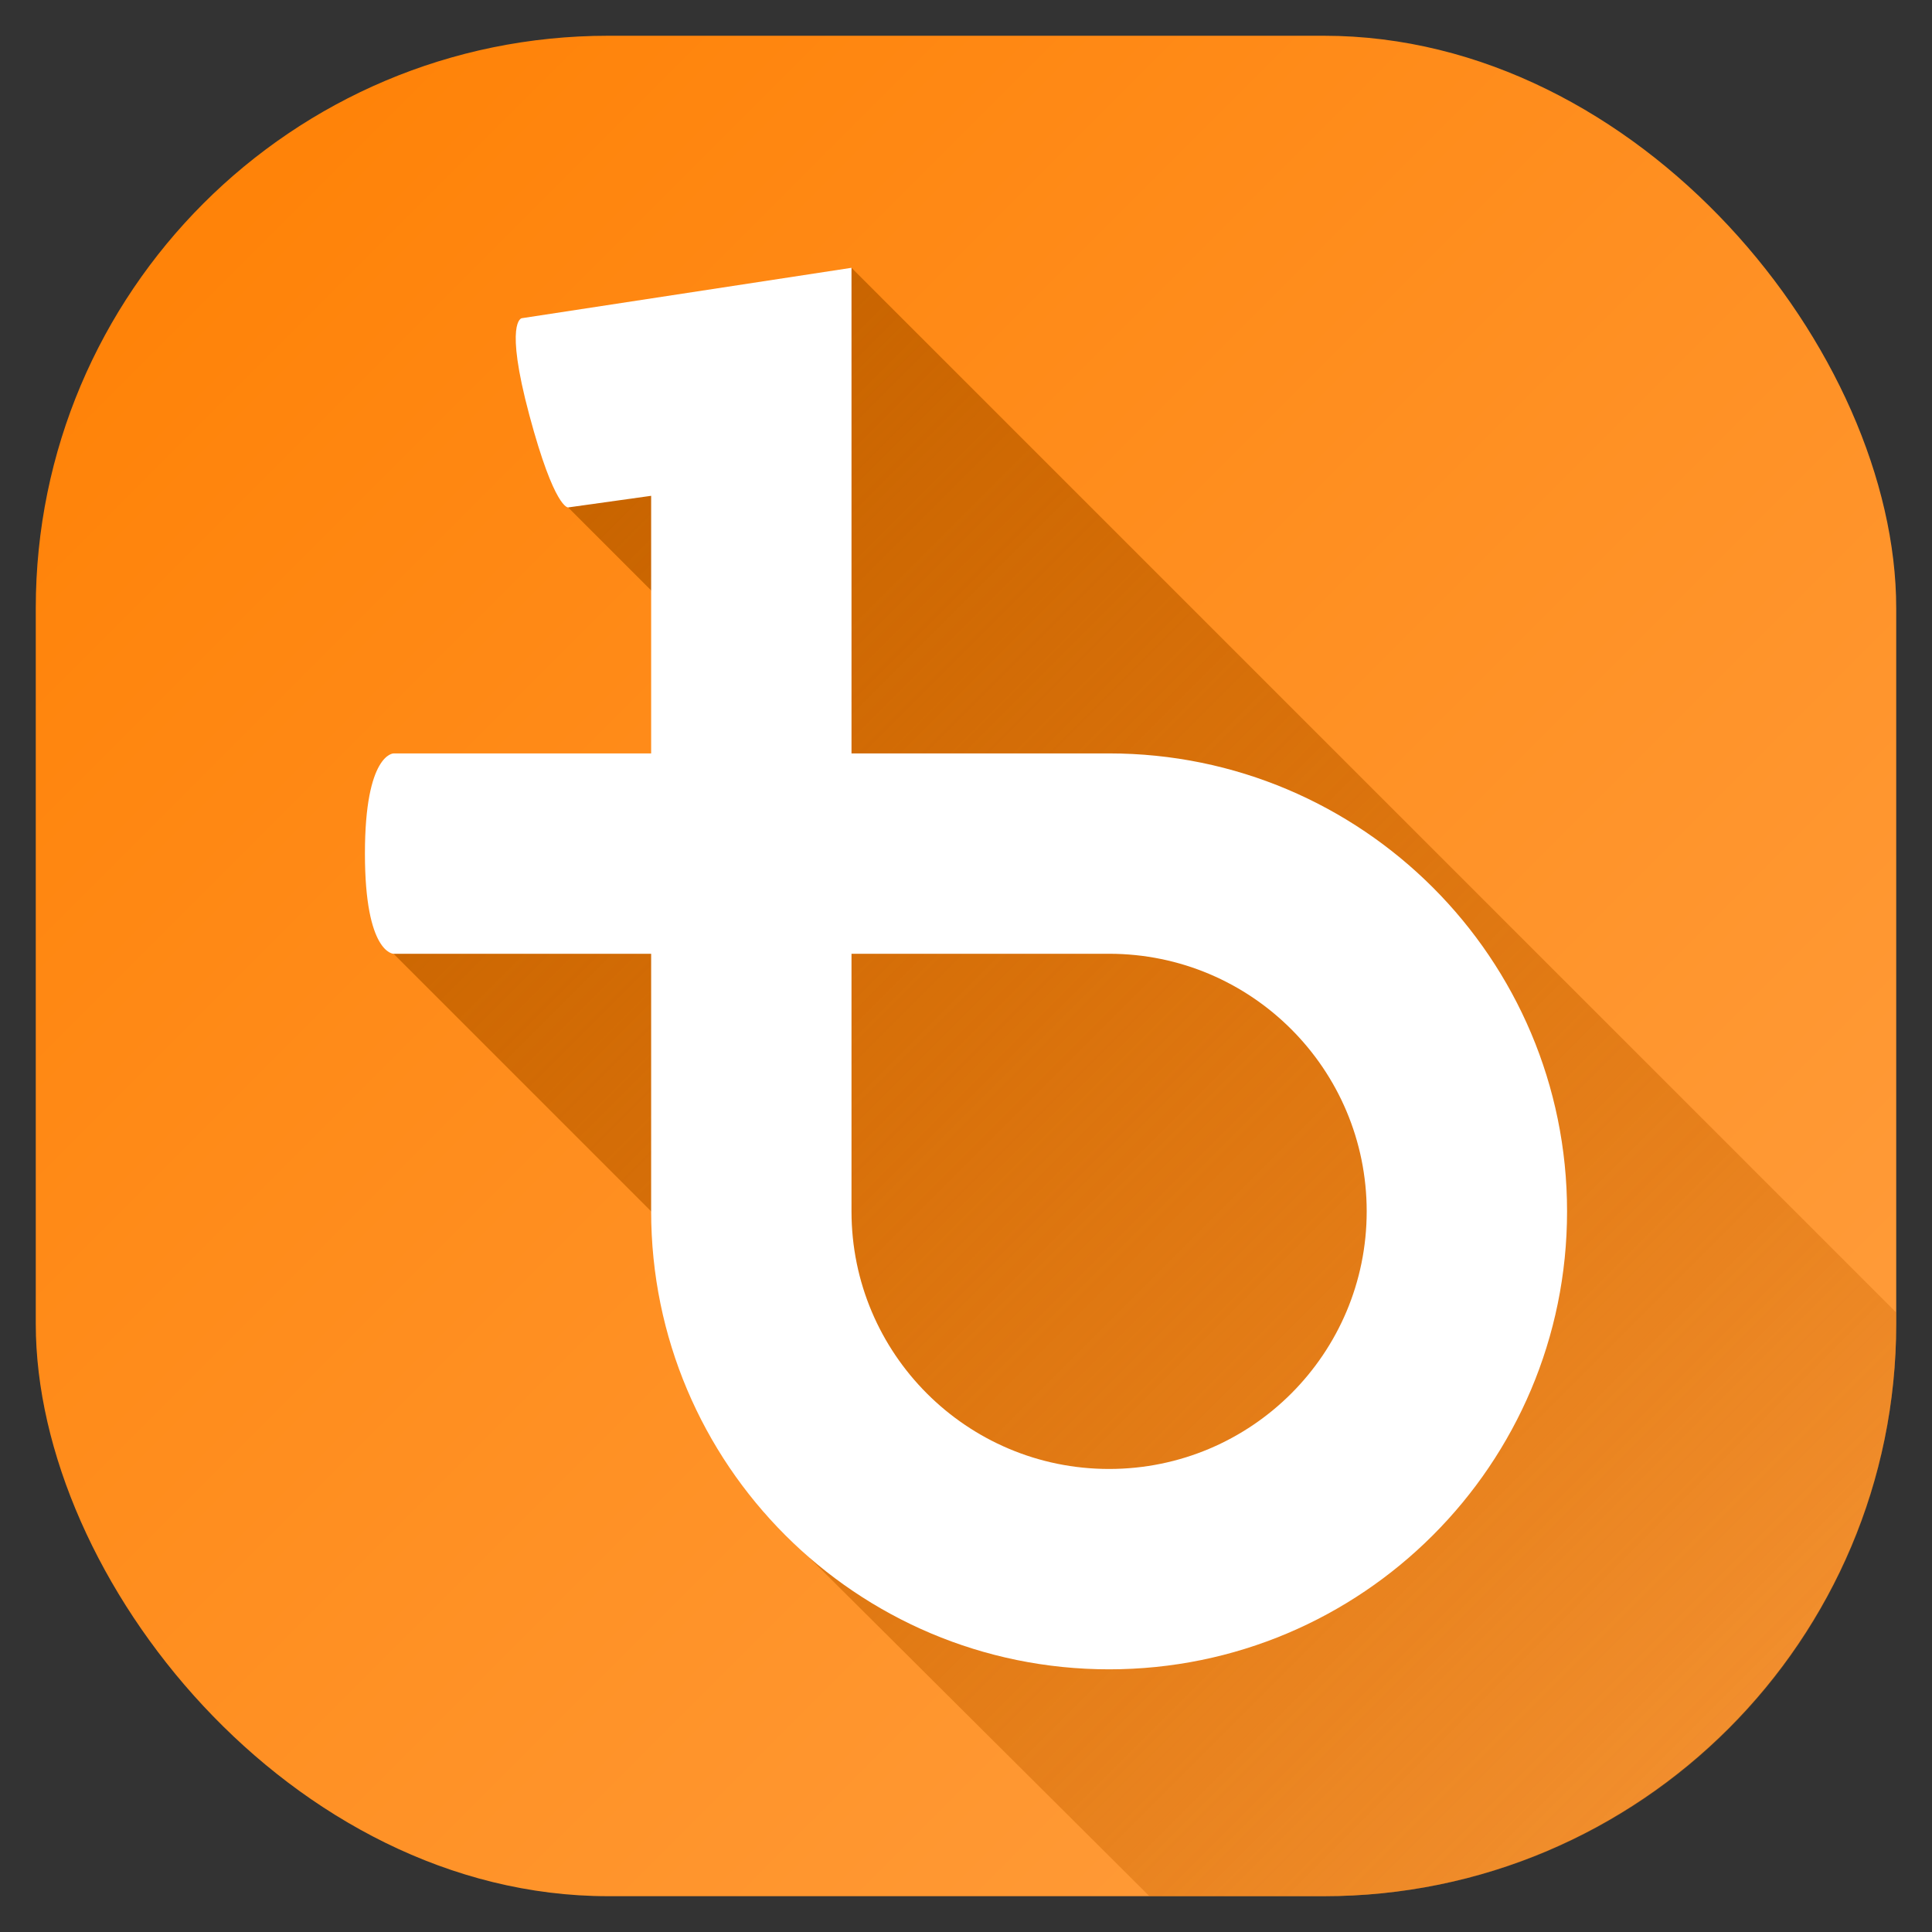 <?xml version="1.0" encoding="UTF-8" standalone="no"?>
<!-- Created with Inkscape (http://www.inkscape.org/) -->

<svg
   xmlns:dc="http://purl.org/dc/elements/1.1/"
   xmlns:cc="http://creativecommons.org/ns#"
   xmlns:rdf="http://www.w3.org/1999/02/22-rdf-syntax-ns#"
   xmlns:svg="http://www.w3.org/2000/svg"
   xmlns="http://www.w3.org/2000/svg"
   xmlns:xlink="http://www.w3.org/1999/xlink"
   xmlns:sodipodi="http://sodipodi.sourceforge.net/DTD/sodipodi-0.dtd"
   xmlns:inkscape="http://www.inkscape.org/namespaces/inkscape"
   width="27"
   height="27"
   viewBox="0 0 27 27"
   id="svg30330"
   version="1.1"
   inkscape:version="0.91 r13725"
   sodipodi:docname="hdpi_240dpi_72x72_27x27_launcher_ic.svg"
   inkscape:export-filename="/Users/martinjlowm/src/rfplusone/android/app/src/main/res/mipmap-hdpi/ic_launcher.png"
   inkscape:export-xdpi="240"
   inkscape:export-ydpi="240">
  <rect x="0" y="0" width="27" height="27" fill="#333333" stroke="none"/>
  <defs
     id="defs30332">
    <linearGradient
       inkscape:collect="always"
       xlink:href="#linearGradient8391"
       id="linearGradient8397-9"
       x1="-1172.928"
       y1="-299.328"
       x2="-532.928"
       y2="340.672"
       gradientUnits="userSpaceOnUse"
       gradientTransform="translate(-2245.128,-73.367)" />
    <linearGradient
       id="linearGradient8391"
       inkscape:collect="always">
      <stop
         id="stop8486"
         offset="0"
         style="stop-color:#ff8003;stop-opacity:1;" />
      <stop
         id="stop8488"
         offset="1"
         style="stop-color:#ff9f41;stop-opacity:1" />
    </linearGradient>
    <linearGradient
       gradientTransform="translate(-2245.128,-73.367)"
       inkscape:collect="always"
       xlink:href="#linearGradient5141"
       id="linearGradient8397-0-7"
       x1="-994.016"
       y1="-140.618"
       x2="-575.242"
       y2="278.155"
       gradientUnits="userSpaceOnUse" />
    <linearGradient
       id="linearGradient5141"
       inkscape:collect="always">
      <stop
         id="stop5143"
         offset="0"
         style="stop-color:#c86400;stop-opacity:1" />
      <stop
         id="stop5145"
         offset="1"
         style="stop-color:#c86300;stop-opacity:0.25" />
    </linearGradient>
  </defs>
  <sodipodi:namedview
     id="base"
     pagecolor="#ffffff"
     bordercolor="#666666"
     borderopacity="1.0"
     inkscape:pageopacity="0.0"
     inkscape:pageshadow="2"
     inkscape:zoom="7.9195959"
     inkscape:cx="28.078642"
     inkscape:cy="25.405355"
     inkscape:document-units="px"
     inkscape:current-layer="layer1"
     showgrid="false"
     units="px"
     inkscape:window-width="1436"
     inkscape:window-height="855"
     inkscape:window-x="4"
     inkscape:window-y="1"
     inkscape:window-maximized="1" />
  <g
     inkscape:label="Layer 1"
     inkscape:groupmode="layer"
     id="layer1"
     transform="translate(0,-1025.362)">
    <g
       id="g5136"
       transform="matrix(0.04,0,0,0.04,137.385,1040.892)">
      <rect
         ry="200"
         y="-375.759"
         x="-3422.128"
         height="650"
         width="650"
         id="rect6497-5-1-69"
         style="opacity:1;fill:url(#linearGradient8397-9);fill-opacity:1;stroke:none;stroke-width:0.6;stroke-linecap:round;stroke-miterlimit:4;stroke-dasharray:none;stroke-dashoffset:10;stroke-opacity:1" />
      <path
         inkscape:connector-curvature="0"
         id="rect6497-5-1-8-5"
         d="m -3137.128,-294.685 -98.994,83.721 99.793,99.793 -160.799,56.148 122.826,122.826 6.711,72.48 134.549,133.957 60.914,0 c 110.8,0 200,-89.2 200,-200 l 0,-3.926 -365,-365 z"
         style="opacity:1;fill:url(#linearGradient8397-0-7);fill-opacity:1;stroke:none;stroke-width:0.6;stroke-linecap:round;stroke-miterlimit:4;stroke-dasharray:none;stroke-dashoffset:10;stroke-opacity:1" />
      <path
         sodipodi:nodetypes="ccsccccscccsssccccssscc"
         inkscape:connector-curvature="0"
         id="path7977-7-50"
         d="m -3137.128,-294.685 -115.231,17.615 c 0,0 -6.146,0.931 2.682,33.877 8.828,32.946 13.555,32.229 13.555,32.229 l 28.994,-4.059 0,90 -90,0 c 0,0 -10,0 -10,35 0,35 10,35 10,35 l 90,0 c 0,0 -4e-4,90 0,90 0,88.366 71.635,160 160,160 88.366,0 160,-71.634 160,-160 0,-88.366 -71.635,-160 -160,-160 l -90,0 0,-90 z m 0,239.662 90,0 c 49.705,0 89.998,40.295 89.998,90 0,49.705 -40.293,89.998 -89.998,89.998 -49.705,0 -90,-40.293 -90,-89.998 z"
         style="fill:#ffffff;fill-opacity:1;fill-rule:evenodd;stroke:none;stroke-width:22;stroke-linecap:butt;stroke-linejoin:miter;stroke-miterlimit:4;stroke-dasharray:none;stroke-opacity:1" />
    </g>
  </g>
</svg>
